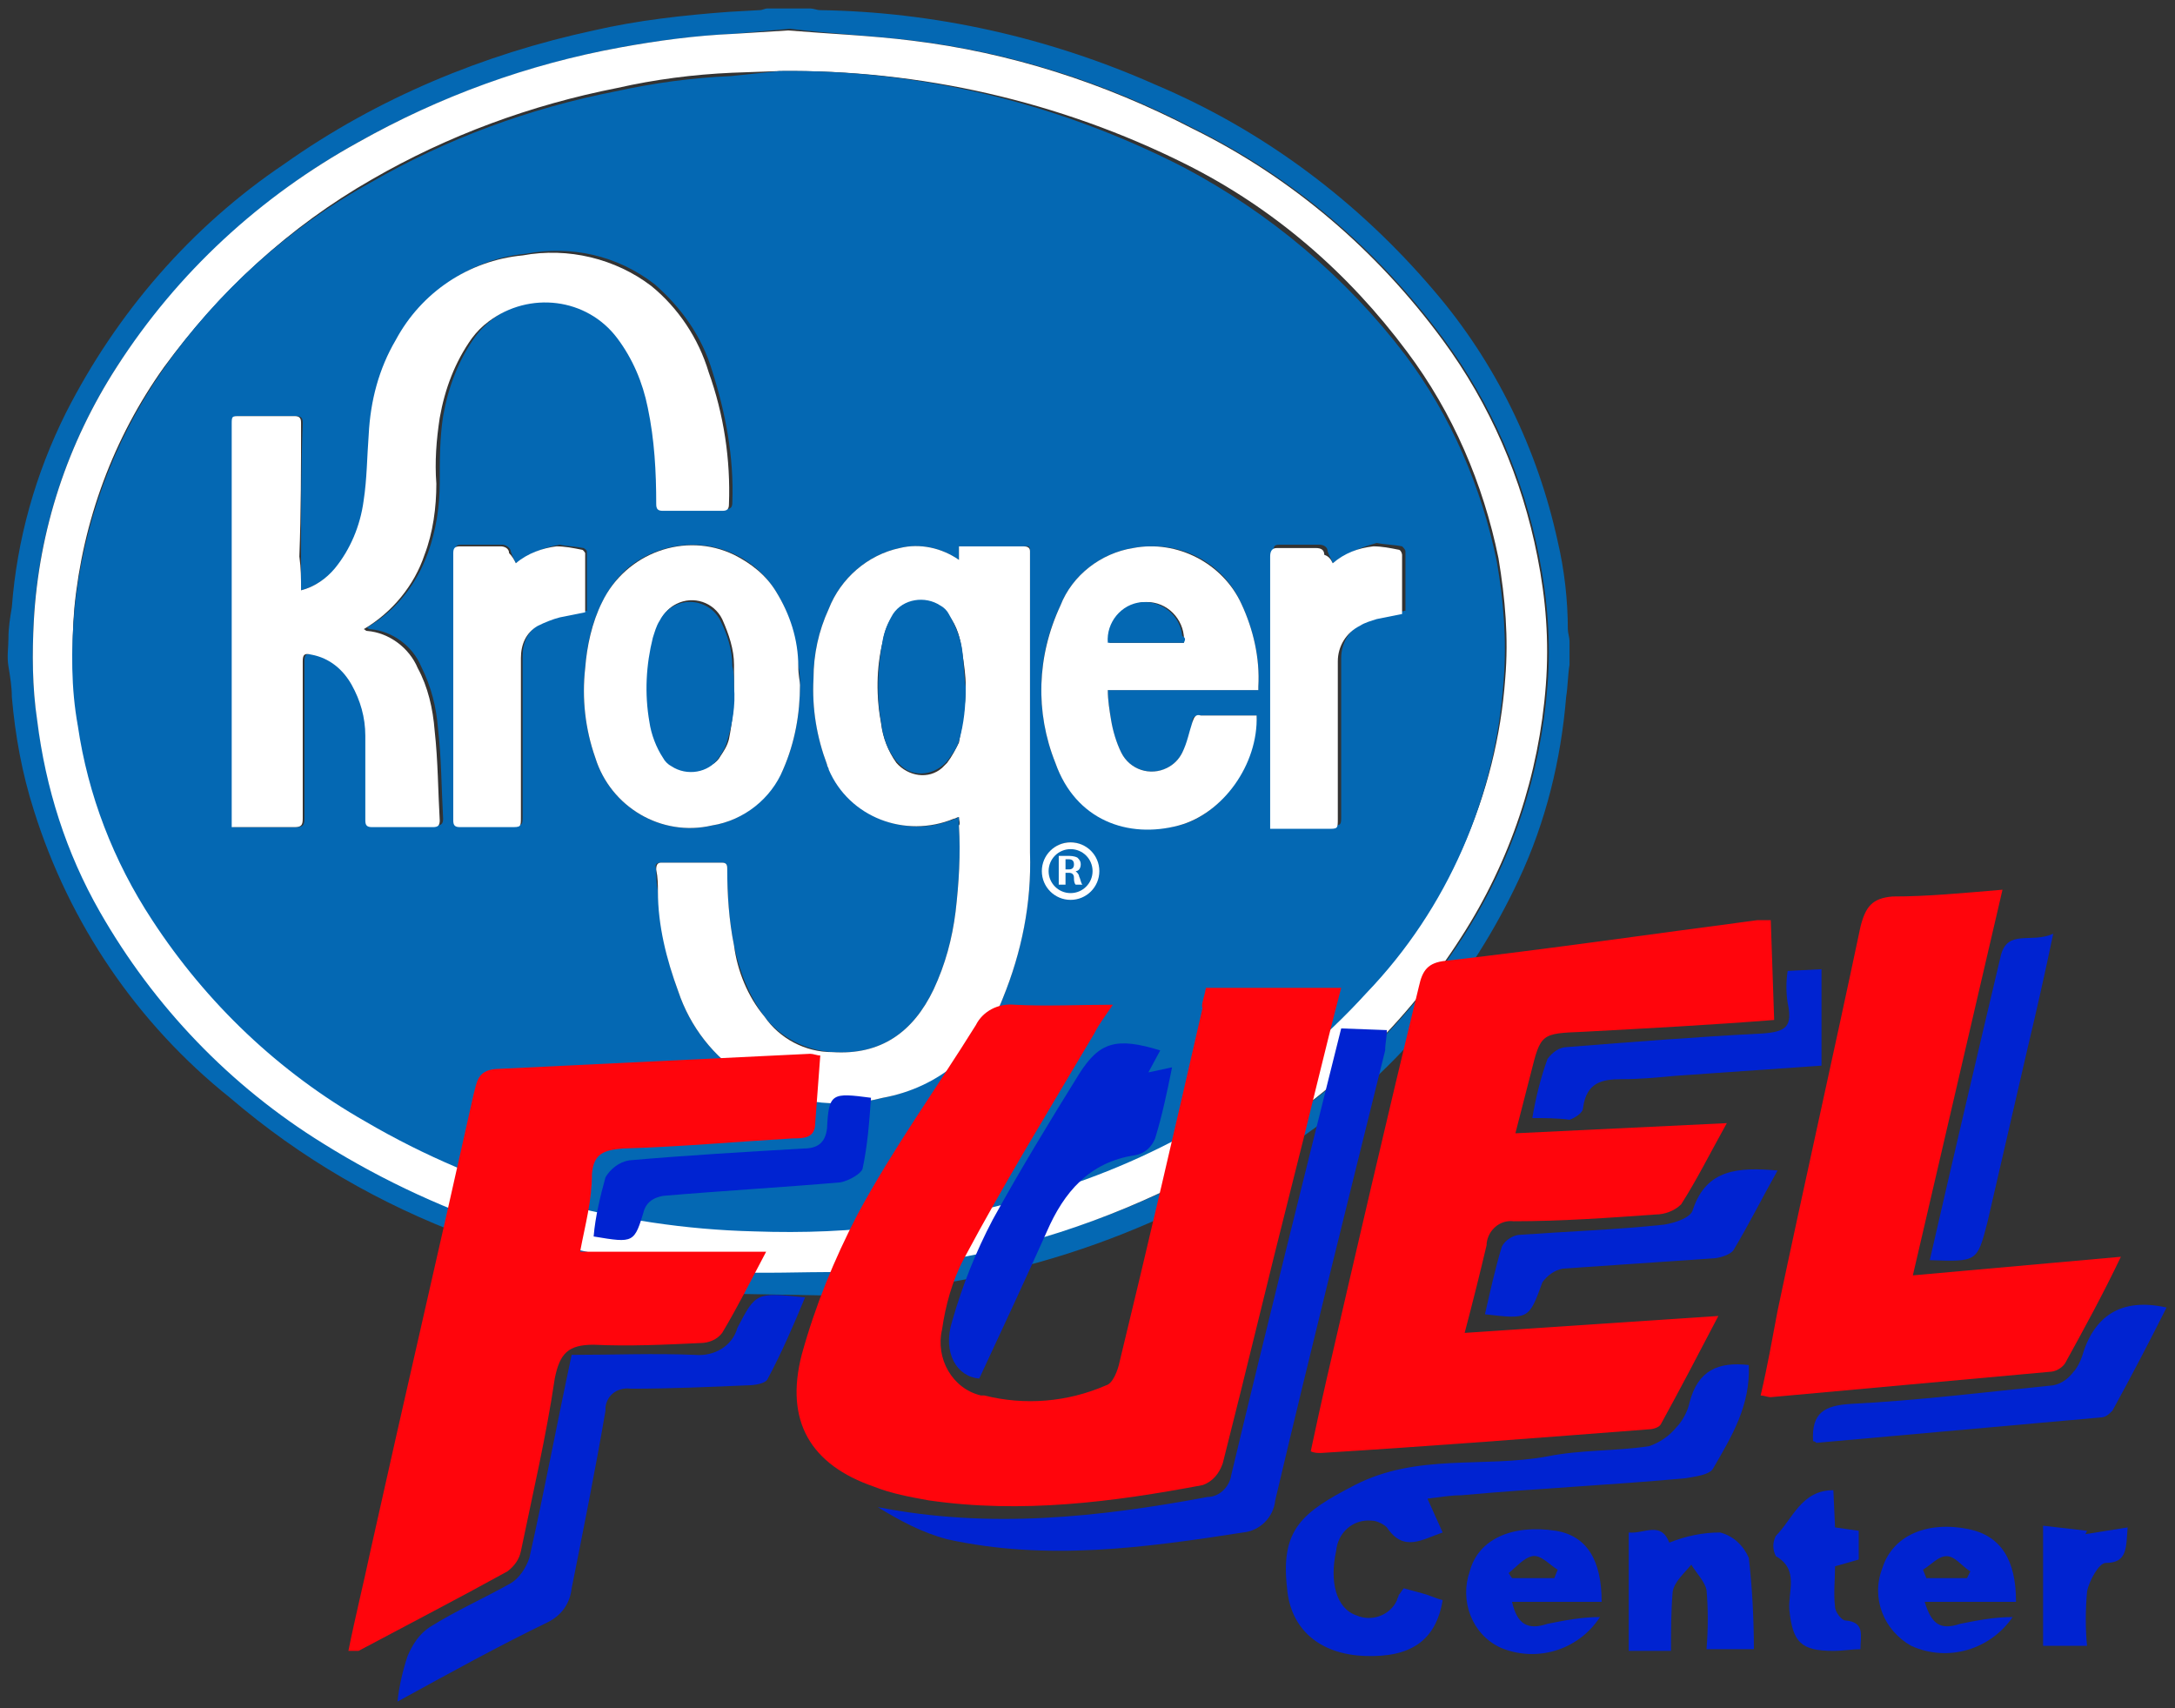 <?xml version="1.0" encoding="utf-8"?>
<!-- Generator: Adobe Illustrator 21.1.0, SVG Export Plug-In . SVG Version: 6.00 Build 0)  -->
<svg version="1.1" id="Layer_1" xmlns="http://www.w3.org/2000/svg" xmlns:xlink="http://www.w3.org/1999/xlink" x="0px" y="0px"
	 viewBox="0 0 128.6 101" style="enable-background:new 0 0 128.6 101;" xml:space="preserve">
<rect x="0" y="0" width="128.6" height="101" fill="#333333" stroke="none"/>
<style type="text/css">
	.st0{fill:#0468B3;}
	.st1{fill:#FFFFFF;}
	.st2{fill:#FF050C;}
	.st3{fill:#0023D1;}
</style>
<title>CR</title>
<path class="st0" d="M44,76.5c-0.5-0.1-1.1-0.1-1.6-0.2c-1.8-0.2-3.7-0.4-5.5-0.7c-3.2-0.5-6.3-1.4-9.3-2.5c-5.1-1.9-9.8-4.6-14-8.2
	C8.1,60.5,4.1,54.6,2,47.9c-0.7-2.2-1.1-4.4-1.3-6.7c0-0.6-0.1-1.2-0.2-1.8s0-1.1,0-1.7s0.1-1.2,0.2-1.8c0.3-4,1.4-7.9,3.2-11.5
	c3-5.9,7.4-11,12.9-14.7c5.5-3.9,11.8-6.5,18.3-7.9c2.6-0.6,5.3-0.9,8-1.1l1.8-0.1c0.2,0,0.3-0.1,0.5-0.1h2.5c0.2,0,0.4,0.1,0.6,0.1
	C55.2,0.7,62,2.2,68.3,5c6.4,2.7,12,6.9,16.5,12.2c3.6,4.2,6.1,9.3,7.3,14.8c0.4,1.7,0.6,3.5,0.6,5.2c0,0.2,0.1,0.5,0.1,0.7v1.4
	c-0.1,0.6-0.1,1.3-0.2,1.9c-0.3,3.7-1.2,7.4-2.8,10.8c-2.8,6-7.1,11.2-12.5,15c-7.7,5.5-16.8,8.8-26.3,9.4c-0.6,0-1.1,0.1-1.6,0.2
	L44,76.5z M46.7,1.7L46.7,1.7L43.4,2c-2.2,0.1-4.5,0.4-6.7,0.8c-5.4,1-10.7,2.9-15.5,5.6c-5.8,3.2-10.7,7.8-14.3,13.3
	C4,26.2,2.3,31.3,2,36.6c-0.1,2-0.1,4,0.2,5.9c0.5,4,1.8,7.8,3.8,11.3c3.2,5.6,7.7,10.3,13.2,13.7c7.2,4.6,15.5,7.2,24,7.6
	c2.1,0.1,4.3,0.1,6.4,0c2.4-0.1,4.7-0.3,7-0.8c5.6-1,10.9-2.9,15.9-5.8c5.7-3.2,10.5-7.7,14-13.1c2.9-4.5,4.6-9.6,5-14.9
	c0.2-2.5,0-5.1-0.5-7.6c-0.9-4.6-2.8-9-5.6-12.8c-3.9-5.3-8.9-9.6-14.8-12.5C65.4,4.9,59.8,3.1,54,2.4C51.5,2.1,49.1,2,46.7,1.7
	L46.7,1.7z"/>
<path class="st1" d="M46.6,1.8c2.4,0.2,4.9,0.3,7.3,0.6c5.8,0.7,11.4,2.5,16.6,5.2c5.9,2.9,10.9,7.2,14.8,12.5
	c2.8,3.8,4.7,8.2,5.6,12.8c0.5,2.5,0.7,5,0.5,7.6c-0.4,5.3-2.1,10.4-5,14.9c-3.5,5.5-8.4,10-14.1,13.2c-4.9,2.8-10.3,4.8-15.8,5.8
	c-2.3,0.5-4.6,0.7-7,0.8c-2.1,0-4.3,0.1-6.4,0c-8.5-0.5-16.8-3.1-24-7.6c-5.5-3.4-10-8.1-13.2-13.7c-2-3.5-3.2-7.3-3.7-11.3
	c-0.3-2-0.3-4-0.2-5.9C2.3,31.3,4,26.2,6.9,21.7c3.6-5.6,8.5-10.1,14.3-13.3c4.8-2.7,10-4.6,15.5-5.6c2.2-0.4,4.4-0.7,6.7-0.8
	L46.6,1.8L46.6,1.8z M46.1,4.2l-2.8,0.1c-2.3,0.1-4.6,0.4-6.8,0.9c-5.1,1-10,2.8-14.5,5.4c-4.9,2.8-9,6.6-12.3,11.1
	c-3,4.2-4.8,9.1-5.3,14.2c-0.2,2.3-0.1,4.5,0.2,6.8c0.7,4.1,2.2,8,4.4,11.5c3.2,4.9,7.6,9,12.7,11.9c7,4.1,14.9,6.3,23,6.5
	c2.9,0.1,5.8,0,8.6-0.4c3.1-0.4,6.1-1.1,9-2c7.1-2.2,13.5-6.2,18.6-11.7c4.7-5,7.6-11.5,8.1-18.4c0.2-2.4,0-4.7-0.4-7.1
	c-0.9-4.4-2.7-8.6-5.4-12.2c-3.5-4.7-7.9-8.5-13.1-11.1C62.7,6,54.4,4.1,46.1,4.2L46.1,4.2z"/>
<path class="st0" d="M46.1,4.2C54.4,4.1,62.6,6.1,70,9.9c5.1,2.7,9.6,6.5,13.1,11.1c2.7,3.6,4.5,7.8,5.4,12.2
	c0.4,2.3,0.6,4.7,0.4,7.1c-0.5,6.9-3.3,13.4-8.1,18.4c-5,5.5-11.5,9.5-18.6,11.7c-2.9,0.9-5.9,1.6-9,2c-2.9,0.4-5.7,0.5-8.6,0.4
	c-8.1-0.2-16-2.4-23-6.5c-5.1-2.9-9.4-7-12.6-11.9c-2.3-3.5-3.8-7.4-4.4-11.5c-0.4-2.2-0.4-4.5-0.2-6.8c0.5-5.1,2.3-10,5.2-14.2
	c3.2-4.6,7.4-8.4,12.3-11.1c4.5-2.6,9.4-4.4,14.5-5.4c2.3-0.5,4.5-0.8,6.8-0.9L46.1,4.2z M17.8,34.9c0-0.7,0-1.4,0-2
	c0-2.6,0-5.3,0.1-7.9c0-0.3-0.1-0.4-0.4-0.4c-1.1,0-2.2,0-3.2,0c-0.5,0-0.5,0-0.5,0.5c0,7.8,0,15.6,0,23.3v0.5c0.2,0,0.3,0,0.4,0
	c1.1,0,2.2,0,3.3,0c0.4,0,0.5-0.1,0.5-0.5c0-3.1,0-6.2,0-9.3c0-0.4,0.1-0.5,0.5-0.4c1,0.2,1.9,0.8,2.5,1.7c0.6,0.9,0.8,1.9,0.8,3
	c0,1.7,0,3.4,0,5c0,0.3,0.1,0.4,0.4,0.4c1.2,0,2.4,0,3.6,0c0.3,0,0.4-0.1,0.4-0.4c-0.1-1.8-0.1-3.6-0.3-5.3c-0.1-1.3-0.4-2.5-1-3.7
	c-0.5-1.2-1.7-2.1-3-2.2c-0.1,0-0.2-0.1-0.2-0.1c1.7-1,2.9-2.5,3.6-4.4c0.5-1.4,0.7-2.8,0.7-4.2c0-1.3,0-2.6,0.2-3.9
	c0.3-1.7,0.9-3.3,1.9-4.7c1.8-2.4,5.2-2.8,7.6-1c0.4,0.3,0.7,0.6,1,1c0.9,1.2,1.5,2.6,1.8,4.1c0.4,1.9,0.6,3.8,0.5,5.7
	c0,0.3,0.1,0.4,0.4,0.4c1.2,0,2.3,0,3.5,0c0.3,0,0.4-0.1,0.4-0.4c0.1-2.7-0.4-5.3-1.2-7.8c-0.6-2-1.8-3.7-3.4-5.1
	c-2.2-1.7-4.9-2.3-7.6-1.8c-3.2,0.3-6,2.2-7.5,5c-1,1.7-1.6,3.7-1.7,5.7c-0.1,1.3-0.1,2.6-0.3,3.9c-0.2,1.5-0.7,2.9-1.7,4
	C19.3,34.2,18.6,34.7,17.8,34.9L17.8,34.9z M56.7,48.3c0,0.2,0,0.3,0,0.5c0.1,1.7,0,3.4-0.2,5.1c-0.2,1.6-0.6,3.1-1.3,4.6
	c-1.2,2.5-3.1,3.9-6,3.7c-1.6-0.1-3.1-0.9-4-2.1c-0.9-1.2-1.5-2.7-1.8-4.2c-0.3-1.5-0.4-3-0.4-4.5c0-0.2,0-0.4-0.3-0.4
	c-1.2,0-2.4,0-3.6,0c-0.3,0-0.4,0.1-0.3,0.4c0,0.4,0,0.8,0.1,1.3c0.1,2,0.5,4,1.2,5.9c0.7,2.1,2.1,3.9,4,5.1
	c2.4,1.4,5.3,1.9,8.1,1.2c3.2-0.6,5.9-2.9,7.1-5.9c1.1-2.7,1.7-5.7,1.6-8.6c0-5.5,0-11,0-16.6c0-0.4,0-0.8,0-1.2s-0.1-0.3-0.4-0.3
	H57c-0.1,0-0.2,0-0.3,0v0.8c-1-0.7-2.3-1-3.5-0.7c-1.9,0.4-3.5,1.8-4.2,3.6c-0.6,1.3-0.9,2.7-0.9,4.1c-0.1,1.7,0.2,3.5,0.8,5.1
	c1.1,2.9,4.4,4.4,7.3,3.3c0.1,0,0.2-0.1,0.3-0.1C56.6,48.4,56.6,48.3,56.7,48.3L56.7,48.3z M74.4,40.8c0-0.1,0-0.1,0-0.2
	c0.1-1.7-0.3-3.4-1-4.9c-1.1-2.5-3.7-3.8-6.4-3.3c-1.9,0.3-3.6,1.6-4.3,3.4c-1.4,2.9-1.5,6.3-0.3,9.3c1.2,3.3,4.3,4.4,7.3,3.7
	c2.5-0.6,4.6-3.6,4.6-6.5h-0.4c-1,0-1.9,0-2.9,0c-0.4,0-0.5,0.1-0.5,0.4c-0.1,0.6-0.3,1.3-0.6,1.8c-0.5,1-1.7,1.4-2.7,0.9
	c-0.4-0.2-0.7-0.5-0.9-0.9c-0.3-0.6-0.5-1.2-0.6-1.9c-0.1-0.6-0.2-1.2-0.2-1.8L74.4,40.8z M47.3,40.5c0-0.3,0-0.7-0.1-1.1
	c-0.1-1.6-0.5-3.1-1.3-4.4c-1.7-2.8-5.3-3.6-8.1-1.9c-1,0.6-1.7,1.5-2.2,2.5c-0.6,1.2-0.9,2.5-1,3.9c-0.2,1.8,0,3.6,0.6,5.3
	c0.9,2.9,3.9,4.7,6.9,4c1.9-0.3,3.4-1.6,4.2-3.3C47,43.9,47.3,42.2,47.3,40.5L47.3,40.5z M30.5,33.3c-0.1-0.2-0.2-0.4-0.3-0.7
	c0-0.2-0.3-0.4-0.5-0.4c-0.8,0-1.6,0-2.4,0c-0.3,0-0.4,0.1-0.4,0.4c0,5.3,0,10.5,0,15.8c0,0.3,0.1,0.4,0.4,0.4c1,0,2,0,3,0
	c0.6,0,0.6,0,0.6-0.6c0-3.1,0-6.3,0-9.4c0-0.8,0.3-1.5,1-1.9c0.4-0.2,0.8-0.4,1.3-0.5c0.5-0.1,1-0.2,1.5-0.3c0-1.2,0-2.3,0-3.5
	c0-0.1-0.2-0.2-0.2-0.2c-0.5-0.1-1-0.1-1.4-0.2C32,32.4,31.2,32.8,30.5,33.3z M78.8,33.3c-0.1-0.3-0.2-0.4-0.3-0.7
	c0-0.3-0.3-0.4-0.5-0.4c0,0,0,0,0,0c-0.8,0-1.6,0-2.3,0c-0.4,0-0.4,0.1-0.4,0.5c0,5.2,0,10.5,0,15.7c0,0.1,0,0.3,0,0.4h3.4
	c0.6,0,0.6,0,0.6-0.6c0-3.1,0-6.2,0-9.3c0-0.9,0.5-1.7,1.3-2.1c0.3-0.2,0.7-0.3,1-0.4c0.5-0.1,1-0.2,1.5-0.3c0,0,0,0,0-0.1
	c0-1.1,0-2.3,0-3.4c0-0.1-0.1-0.2-0.2-0.3c-0.5-0.1-1-0.1-1.5-0.2C80.3,32.4,79.5,32.8,78.8,33.3L78.8,33.3z M63.3,49.8
	c-0.9,0-1.6,0.7-1.6,1.6c0,0.9,0.7,1.6,1.6,1.6c0.9,0,1.6-0.7,1.6-1.6C64.9,50.6,64.2,49.8,63.3,49.8z"/>
<path class="st1" d="M17.8,34.9c0.8-0.2,1.5-0.7,2-1.3c0.9-1.1,1.5-2.5,1.7-4c0.2-1.3,0.2-2.6,0.3-3.9c0.1-2,0.6-3.9,1.6-5.6
	c1.5-2.8,4.3-4.7,7.5-5c2.7-0.5,5.5,0.2,7.6,1.8c1.6,1.3,2.8,3.1,3.4,5.1c0.9,2.5,1.3,5.2,1.2,7.8c0,0.3-0.1,0.4-0.4,0.4
	c-1.2,0-2.3,0-3.5,0c-0.3,0-0.4-0.1-0.4-0.4c0-1.9-0.1-3.8-0.5-5.7c-0.3-1.5-0.9-2.9-1.8-4.1c-1.8-2.4-5.2-2.8-7.6-1
	c-0.4,0.3-0.7,0.6-1,1c-1,1.4-1.6,3-1.9,4.7c-0.2,1.3-0.3,2.6-0.2,3.9c0,1.4-0.2,2.9-0.7,4.2c-0.6,1.8-1.9,3.4-3.6,4.4
	c0.1,0,0.1,0.1,0.2,0.1c1.3,0.1,2.5,1,3,2.2c0.6,1.1,0.9,2.4,1,3.7c0.2,1.8,0.2,3.6,0.3,5.3c0,0.3-0.1,0.4-0.4,0.4
	c-1.2,0-2.4,0-3.6,0c-0.3,0-0.4-0.1-0.4-0.4c0-1.7,0-3.4,0-5c0-1.1-0.3-2.1-0.8-3c-0.5-0.9-1.3-1.6-2.4-1.8c-0.4-0.1-0.5,0-0.5,0.4
	c0,3.1,0,6.2,0,9.3c0,0.4-0.1,0.5-0.5,0.5c-1.1,0-2.2,0-3.3,0c-0.1,0-0.3,0-0.4,0v-0.5c0-7.8,0-15.6,0-23.3c0-0.5,0-0.5,0.5-0.5
	c1.1,0,2.2,0,3.2,0c0.3,0,0.4,0.1,0.4,0.4c0,2.6,0,5.3-0.1,7.9C17.8,33.6,17.8,34.2,17.8,34.9z"/>
<path class="st1" d="M56.7,48.3c-0.1,0-0.2,0.1-0.3,0.1c-2.9,1.2-6.2-0.1-7.4-2.9c0-0.1-0.1-0.2-0.1-0.3c-0.6-1.6-0.9-3.3-0.8-5.1
	c0-1.4,0.3-2.8,0.9-4.1c0.7-1.8,2.3-3.2,4.2-3.6c1.2-0.3,2.5,0,3.5,0.7v-0.8c0.1,0,0.2,0,0.3,0h3.5c0.3,0,0.4,0.1,0.4,0.3
	s0,0.8,0,1.2c0,5.5,0,11,0,16.6c0.1,3-0.5,5.9-1.6,8.6c-1.2,3.1-3.8,5.3-7.1,5.9c-2.7,0.7-5.6,0.3-8.1-1.2c-1.9-1.2-3.3-3-4-5.1
	c-0.7-1.9-1.2-3.9-1.2-5.9c0-0.4,0-0.8-0.1-1.3c0-0.3,0.1-0.4,0.3-0.4c1.2,0,2.4,0,3.6,0c0.3,0,0.3,0.2,0.3,0.4c0,1.5,0.1,3,0.4,4.5
	c0.2,1.5,0.8,3,1.8,4.2c0.9,1.3,2.4,2.1,4,2.1c2.9,0.2,4.8-1.2,6-3.7c0.7-1.5,1.1-3,1.3-4.6c0.2-1.7,0.3-3.4,0.2-5.1
	C56.8,48.7,56.7,48.5,56.7,48.3z M57.1,40.6c0-0.7-0.1-1.3-0.2-2c-0.1-0.8-0.3-1.6-0.8-2.2c-0.6-0.9-1.9-1.1-2.8-0.5
	c-0.2,0.1-0.4,0.3-0.5,0.5c-0.3,0.4-0.5,0.9-0.6,1.5c-0.4,1.6-0.4,3.3-0.1,4.9c0.1,0.8,0.4,1.6,0.9,2.3c0.7,0.8,1.9,1,2.7,0.3
	c0.1-0.1,0.2-0.2,0.3-0.3c0.3-0.4,0.5-0.8,0.7-1.2C56.9,42.8,57.1,41.7,57.1,40.6z"/>
<path class="st1" d="M74.4,40.8h-8.9c0,0.6,0.1,1.2,0.2,1.8c0.1,0.6,0.3,1.3,0.6,1.9c0.5,1,1.7,1.4,2.7,0.9c0.4-0.2,0.7-0.5,0.9-0.9
	c0.3-0.6,0.4-1.2,0.6-1.8c0.1-0.3,0.2-0.5,0.5-0.4c1,0,1.9,0,2.9,0h0.4c0.1,2.9-2,5.8-4.6,6.5c-3,0.8-6.1-0.3-7.3-3.7
	c-1.2-3-1.1-6.3,0.3-9.3c0.7-1.8,2.4-3.1,4.3-3.4c2.6-0.5,5.3,0.9,6.4,3.3c0.7,1.5,1.1,3.2,1,4.9C74.4,40.7,74.4,40.7,74.4,40.8z
	 M70,38c0.1-1.2-0.8-2.3-2-2.4s-2.3,0.8-2.4,2c0,0.1,0,0.3,0,0.4H70z"/>
<path class="st1" d="M47.3,40.5c0,1.7-0.3,3.4-1,5c-0.7,1.7-2.3,3-4.2,3.3c-3,0.7-6-1.1-6.9-4c-0.6-1.7-0.8-3.5-0.6-5.3
	c0.1-1.3,0.4-2.7,1-3.9c1.4-2.9,4.9-4.2,7.8-2.8c1,0.5,1.9,1.2,2.5,2.2c0.8,1.3,1.3,2.8,1.3,4.4C47.2,39.9,47.3,40.3,47.3,40.5z
	 M43.4,40.6c0-0.4,0-0.9,0-1.3c0-0.9-0.3-1.8-0.7-2.7c-0.5-1-1.7-1.4-2.7-0.9c-0.4,0.2-0.7,0.5-0.9,0.9c-0.2,0.3-0.3,0.7-0.4,1
	c-0.4,1.6-0.5,3.3-0.2,5c0.1,0.8,0.3,1.5,0.8,2.1c0.6,0.9,1.9,1.1,2.8,0.5c0.2-0.1,0.4-0.3,0.5-0.5c0.2-0.3,0.4-0.6,0.5-1
	C43.3,42.7,43.4,41.7,43.4,40.6L43.4,40.6z"/>
<path class="st1" d="M30.5,33.3c0.7-0.6,1.6-0.9,2.4-1c0.5,0,1,0.1,1.5,0.2c0.1,0,0.2,0.2,0.2,0.2c0,1.2,0,2.3,0,3.5
	c-0.5,0.1-1,0.2-1.5,0.3c-0.4,0.1-0.9,0.3-1.3,0.5c-0.7,0.4-1,1.1-1,1.9c0,3.1,0,6.3,0,9.4c0,0.6,0,0.6-0.6,0.6c-1,0-2,0-3,0
	c-0.3,0-0.4-0.1-0.4-0.4c0-5.3,0-10.5,0-15.8c0-0.3,0.1-0.4,0.4-0.4c0.8,0,1.6,0,2.4,0c0.2,0,0.5,0.1,0.5,0.4
	C30.3,32.9,30.4,33.1,30.5,33.3z"/>
<path class="st1" d="M78.8,33.3c0.7-0.6,1.5-0.9,2.4-1c0.5,0,1,0.1,1.5,0.2c0.1,0,0.2,0.2,0.2,0.3c0,1.1,0,2.3,0,3.4c0,0,0,0,0,0.1
	c-0.5,0.1-1,0.2-1.5,0.3c-0.3,0.1-0.7,0.2-1,0.4c-0.8,0.4-1.3,1.2-1.3,2.1c0,3.1,0,6.2,0,9.3c0,0.6,0,0.6-0.6,0.6h-3.4
	c0-0.2,0-0.3,0-0.4c0-5.2,0-10.5,0-15.7c0-0.3,0.1-0.5,0.4-0.5c0.8,0,1.6,0,2.3,0c0.3,0,0.5,0.1,0.5,0.4c0,0,0,0,0,0
	C78.6,32.9,78.7,33.1,78.8,33.3z"/>
<path class="st0" d="M57.1,40.6c0,1.1-0.1,2.2-0.4,3.2c-0.1,0.4-0.4,0.8-0.7,1.2c-0.7,0.8-1.9,1-2.7,0.3c-0.1-0.1-0.2-0.2-0.3-0.3
	c-0.5-0.6-0.8-1.4-0.9-2.3c-0.3-1.6-0.2-3.3,0.1-4.9c0.1-0.5,0.3-1,0.6-1.5c0.6-0.9,1.9-1.1,2.8-0.5c0.2,0.1,0.4,0.3,0.5,0.5
	c0.4,0.7,0.7,1.4,0.8,2.2C57,39.3,57,40,57.1,40.6z"/>
<path class="st0" d="M70,38h-4.5c-0.1-1.2,0.8-2.3,2-2.4c1.2-0.1,2.3,0.8,2.4,2C70.1,37.7,70.1,37.8,70,38z"/>
<path class="st0" d="M43.4,40.6c0.1,1.1-0.1,2.2-0.4,3.2c-0.1,0.4-0.3,0.7-0.5,1c-0.6,0.9-1.9,1.1-2.8,0.5c-0.2-0.1-0.4-0.3-0.5-0.5
	c-0.4-0.6-0.7-1.4-0.8-2.1c-0.3-1.7-0.2-3.4,0.2-5c0.1-0.3,0.2-0.7,0.4-1c0.5-1,1.7-1.4,2.7-0.9c0.4,0.2,0.7,0.5,0.9,0.9
	c0.4,0.8,0.7,1.7,0.7,2.7C43.4,39.7,43.4,40.2,43.4,40.6z"/>
<circle class="st1" cx="63.3" cy="51.5" r="1.7"/>
<circle class="st0" cx="63.3" cy="51.5" r="1.3"/>
<path class="st1" d="M62.6,50.6c0.2,0,0.4,0,0.5,0c0.2,0,0.4,0,0.6,0.1c0.1,0.1,0.2,0.2,0.2,0.4c0,0.2-0.1,0.4-0.3,0.4l0,0
	c0.1,0.1,0.2,0.2,0.2,0.3c0.1,0.2,0.1,0.4,0.2,0.5h-0.4c-0.1-0.1-0.1-0.3-0.1-0.4c0-0.2-0.1-0.3-0.3-0.3H63v0.7h-0.4L62.6,50.6z
	 M63,51.4h0.2c0.2,0,0.3-0.1,0.3-0.3s-0.1-0.3-0.3-0.3H63V51.4z"/>
<path class="st2" d="M71.3,58.4h8c-1,3.8-1.9,7.7-2.9,11.6c-1.4,5.5-2.7,11-4.1,16.5c-0.2,0.6-0.6,1.1-1.2,1.3
	c-5.3,1-10.7,1.7-16.2,0.9c-1.1-0.2-2.2-0.4-3.2-0.8c-3.8-1.3-5.3-3.9-4.3-7.8c0.8-2.9,1.9-5.6,3.3-8.3c2.1-3.9,4.7-7.5,7-11.2
	c0.4-0.8,1.3-1.3,2.3-1.2c1.9,0.1,3.7,0,5.8,0c-0.4,0.6-0.8,1.1-1.1,1.7c-2.6,4.4-5.3,8.8-7.7,13.3c-0.7,1.3-1.1,2.8-1.3,4.2
	c-0.4,1.7,0.6,3.5,2.3,3.9c0.1,0,0.1,0,0.2,0c2.4,0.6,4.9,0.4,7.2-0.6c0.4-0.1,0.7-0.9,0.8-1.4c1.7-7,3.3-13.9,4.9-20.9
	C71,59.4,71.2,59,71.3,58.4z"/>
<path class="st2" d="M104.9,60.3c-3.8,0.3-7.6,0.5-11.3,0.7c-2.5,0.1-2.5,0.1-3.1,2.5l-0.9,3.5l12.5-0.6c-1,1.8-1.8,3.4-2.7,4.8
	c-0.4,0.4-1,0.6-1.5,0.6c-2.8,0.2-5.6,0.4-8.4,0.4c-0.8-0.1-1.5,0.5-1.6,1.3c0,0,0,0.1,0,0.1c-0.4,1.7-0.8,3.3-1.3,5.2l15-1
	c-1.2,2.3-2.3,4.4-3.4,6.4c-0.1,0.2-0.5,0.3-0.7,0.3c-6.5,0.5-12.9,1-19.4,1.4c-0.2,0-0.4,0-0.6-0.1c0.3-1.4,0.6-2.8,0.9-4.1
	c1.8-7.8,3.6-15.6,5.5-23.4c0.2-0.9,0.5-1.4,1.6-1.5c6.1-0.7,12.3-1.6,18.4-2.4c0.3,0,0.6,0,0.8,0L104.9,60.3z"/>
<path class="st2" d="M45.3,74c-0.9,1.7-1.7,3.3-2.6,4.8c-0.3,0.4-0.8,0.6-1.3,0.6c-2.1,0.1-4.2,0.2-6.3,0.1c-1.5,0-2,0.5-2.3,2
	c-0.5,3.4-1.3,6.8-2,10.2c-0.1,0.5-0.4,0.9-0.8,1.2c-2.9,1.6-5.8,3.1-8.8,4.7c-0.2,0-0.4,0-0.6,0c0.4-2,0.9-4,1.3-5.9
	c2-9,4.1-18,6.1-27c0.2-0.7,0.2-1.4,1.3-1.5c6.2-0.3,12.4-0.6,18.6-0.9c0.2,0,0.4,0.1,0.6,0.1c-0.1,1.3-0.2,2.6-0.3,4
	c0,0.9-0.7,0.9-1.3,0.9c-3.4,0.2-6.7,0.5-10.1,0.6c-1.1,0.1-1.7,0.3-1.8,1.5C35,71,34.6,72.4,34.3,74L45.3,74z"/>
<path class="st2" d="M118.4,52.6l-5.3,22.8l12.3-1.1c-1.1,2.3-2.2,4.3-3.3,6.3c-0.2,0.3-0.6,0.5-0.9,0.5c-5.5,0.5-11,1-16.5,1.5
	c-0.2,0-0.4-0.1-0.6-0.1c0.4-1.7,0.7-3.4,1-5c1.6-7.6,3.3-15.1,4.9-22.7c0.3-1.2,0.7-1.7,1.9-1.8C114,53,116,52.8,118.4,52.6z"/>
<path class="st3" d="M82,60.9c0,0.4-0.1,0.8-0.1,1.2c-2.2,8.9-4.4,17.7-6.5,26.6c-0.1,1-0.9,1.8-1.9,1.9c-5.8,0.9-11.6,1.7-17.5,0.4
	c-1.5-0.4-2.8-1.1-4.1-1.9c6.6,1.3,13.1,0.6,19.5-0.6c0.7,0,1.3-0.6,1.4-1.3c2.1-8.8,4.3-17.6,6.5-26.4"/>
<path class="st3" d="M103.4,80.7c0.1,2.4-1,4.2-2.1,6.1c-0.2,0.4-1.1,0.5-1.7,0.6c-4.4,0.4-8.8,0.6-13.2,1c-0.6,0-1.2,0.1-2,0.2
	l0.9,2c-1.2,0.4-2.3,1.2-3.3-0.3c-0.2-0.2-0.6-0.4-0.9-0.4c-1.1-0.1-2,0.7-2.1,1.8c-0.4,1.8,0,3.4,1.2,3.8c0.9,0.4,2,0,2.4-0.9
	c0-0.1,0.1-0.2,0.1-0.3c0.1-0.1,0.2-0.3,0.3-0.4c0.4,0.1,0.7,0.2,1.1,0.3s0.8,0.3,1.2,0.4c-0.4,2.4-1.9,3.4-4.6,3.3s-4.4-1.6-4.6-4
	c-0.4-3.5,0.9-4.5,4-6.1c3.7-1.9,7.6-1,11.4-1.7c2-0.4,4-0.3,6-0.6c0.6-0.2,1.2-0.6,1.6-1.1c0.4-0.4,0.7-1,0.8-1.5
	C100.4,81,101.6,80.5,103.4,80.7z"/>
<path class="st3" d="M33.8,80.1c2.5,0,4.9-0.1,7.3,0c1.1,0.1,2.2-0.5,2.5-1.6c1.1-2.1,1.1-2.1,4-1.8c-0.7,1.7-1.4,3.3-2.2,4.8
	c-0.1,0.3-0.8,0.4-1.2,0.4c-2.3,0.1-4.6,0.2-6.9,0.2c-0.7-0.1-1.4,0.3-1.5,1.1c0,0.1,0,0.1,0,0.2c-0.6,3.5-1.3,7-2,10.5
	c-0.1,0.9-0.6,1.6-1.4,2c-2.9,1.4-5.8,3-8.9,4.7c0.1-0.9,0.3-1.8,0.6-2.7c0.3-0.7,0.7-1.3,1.3-1.7c1.6-1,3.2-1.7,4.8-2.6
	c0.5-0.3,0.9-0.9,1.1-1.5C32.2,88.1,32.9,84.3,33.8,80.1z"/>
<path class="st3" d="M68.6,62.1l-0.7,1.3l1.4-0.3c-0.3,1.5-0.6,2.9-1,4.2c-0.2,0.5-0.6,0.9-1.2,1c-2.7,0.4-4.2,2.2-5.2,4.5
	c-1.3,2.9-2.6,5.7-4,8.7c-1.3-0.1-2.2-1.5-1.6-3.4c0.6-2.1,1.4-4.1,2.4-6c1.6-2.9,3.3-5.7,5.1-8.6C65,61.6,66,61.3,68.6,62.1z"/>
<path class="st3" d="M107.2,85.2c-0.1-1.7,0.7-2.1,2.2-2.2c4-0.2,8-0.7,12-1.1c0.5-0.1,0.9-0.4,1.2-0.8c0.2-0.2,0.4-0.6,0.5-0.9
	c0.7-2.4,2.3-3.5,5-2.9c-1,2-2.1,4.1-3.2,6.1c-0.2,0.2-0.4,0.4-0.7,0.4c-5.6,0.5-11.2,1-16.8,1.5C107.4,85.3,107.3,85.2,107.2,85.2z
	"/>
<path class="st3" d="M114.1,74.5c1.4-6.1,2.8-12.1,4.2-18c0.4-1.6,1.8-0.7,3.1-1.3c-0.5,2.4-1,4.6-1.5,6.7
	c-0.8,3.5-1.6,6.9-2.4,10.4C116.9,74.6,116.9,74.6,114.1,74.5z"/>
<path class="st3" d="M105.1,69.2c-0.9,1.6-1.7,3.2-2.6,4.7c-0.2,0.3-0.9,0.5-1.3,0.5c-2.9,0.2-5.9,0.4-8.8,0.6
	c-0.5,0.1-0.9,0.4-1.2,0.8c-0.8,2.2-0.8,2.2-3.4,1.9c0.3-1.3,0.6-2.7,1-4c0.2-0.4,0.7-0.7,1.1-0.7c2.8-0.2,5.7-0.3,8.5-0.6
	c0.6-0.1,1.6-0.4,1.7-0.9C100.9,69.1,102.8,69,105.1,69.2z"/>
<path class="st3" d="M90.6,66.1c0.2-1.2,0.5-2.4,0.9-3.5c0.3-0.4,0.7-0.7,1.2-0.7c3.8-0.3,7.6-0.6,11.5-0.8c1.4-0.1,1.8-0.4,1.5-1.8
	c-0.1-0.6-0.1-1.3,0-1.9l2-0.1v5.7l-8.6,0.6c-1.1,0.1-2.1,0.2-3.2,0.2c-1.2,0-2.1,0.2-2.3,1.7c0,0.3-0.5,0.6-0.8,0.7
	C92.1,66.1,91.3,66.1,90.6,66.1z"/>
<path class="st3" d="M35.1,73.1c0.1-1.2,0.4-2.4,0.7-3.5c0.3-0.5,0.8-0.9,1.4-1c3.4-0.3,6.9-0.5,10.3-0.7c0.8,0,1.3-0.3,1.4-1.2
	c0.1-2.1,0.3-2.1,2.6-1.8c-0.1,1.4-0.2,2.8-0.5,4.2c-0.1,0.3-0.8,0.7-1.3,0.8c-3.5,0.3-7,0.5-10.5,0.8c-0.5,0.1-0.9,0.3-1.1,0.8
	C37.5,73.5,37.5,73.5,35.1,73.1z"/>
<path class="st3" d="M103.7,97.5h-2.8c0.1-1.2,0.1-2.4,0-3.5c-0.1-0.5-0.6-1-0.9-1.5c-0.4,0.5-1,1-1.1,1.6c-0.1,1.2-0.1,2.3-0.1,3.5
	h-2.5v-7c0.9,0.1,1.9-0.7,2.4,0.6c1-0.4,2-0.6,3-0.6c0.8,0.2,1.4,0.8,1.7,1.5C103.6,93.8,103.7,95.7,103.7,97.5z"/>
<path class="st3" d="M94.7,94.7h-5.3c0.3,1.3,0.9,1.7,2.1,1.3c1-0.2,2-0.4,3.1-0.4c-1.3,2-3.8,2.7-5.9,1.8c-1.7-0.8-2.4-2.8-1.8-4.5
	c0.5-1.9,2.5-2.8,5.1-2.4C93.8,90.8,94.7,92.2,94.7,94.7z M89.2,93l0.2,0.3h2.5l0.2-0.5c-0.5-0.3-1-0.9-1.5-0.8S89.7,92.6,89.2,93
	L89.2,93z"/>
<path class="st3" d="M119.2,94.7h-5.4c0.4,1.3,0.9,1.7,2.1,1.3c1-0.2,2-0.4,3.1-0.4c-1.3,1.9-3.8,2.7-6,1.7
	c-1.6-0.9-2.4-2.8-1.7-4.6c0.6-1.9,2.6-2.8,5.1-2.3C118.3,90.8,119.2,92.2,119.2,94.7z M113.7,92.8l0.2,0.5h2.4l0.2-0.4
	c-0.5-0.3-0.9-0.9-1.4-0.9S114.2,92.5,113.7,92.8L113.7,92.8z"/>
<path class="st3" d="M108.4,88.1l0.1,2.2l1.4,0.2v1.7l-1.4,0.4c0,0.8-0.1,1.6,0,2.4c0,0.3,0.4,0.8,0.6,0.8c1.2,0.1,0.9,0.9,0.9,1.7
	c-0.5,0-1,0.1-1.6,0.1c-1.9,0-2.4-0.5-2.6-2.4c-0.1-1.1,0.6-2.4-0.8-3.2c-0.2-0.4-0.2-0.8,0-1.2C106,89.8,106.5,88.1,108.4,88.1z"/>
<path class="st3" d="M125.8,90.3c-0.1,1.2,0,2.1-1.3,2.1c-0.4,0-1,1.1-1.1,1.7c-0.1,1.1-0.1,2.2,0,3.2h-2.6v-7.1l2.6,0.3l-0.1,0.2
	L125.8,90.3z"/>
</svg>
